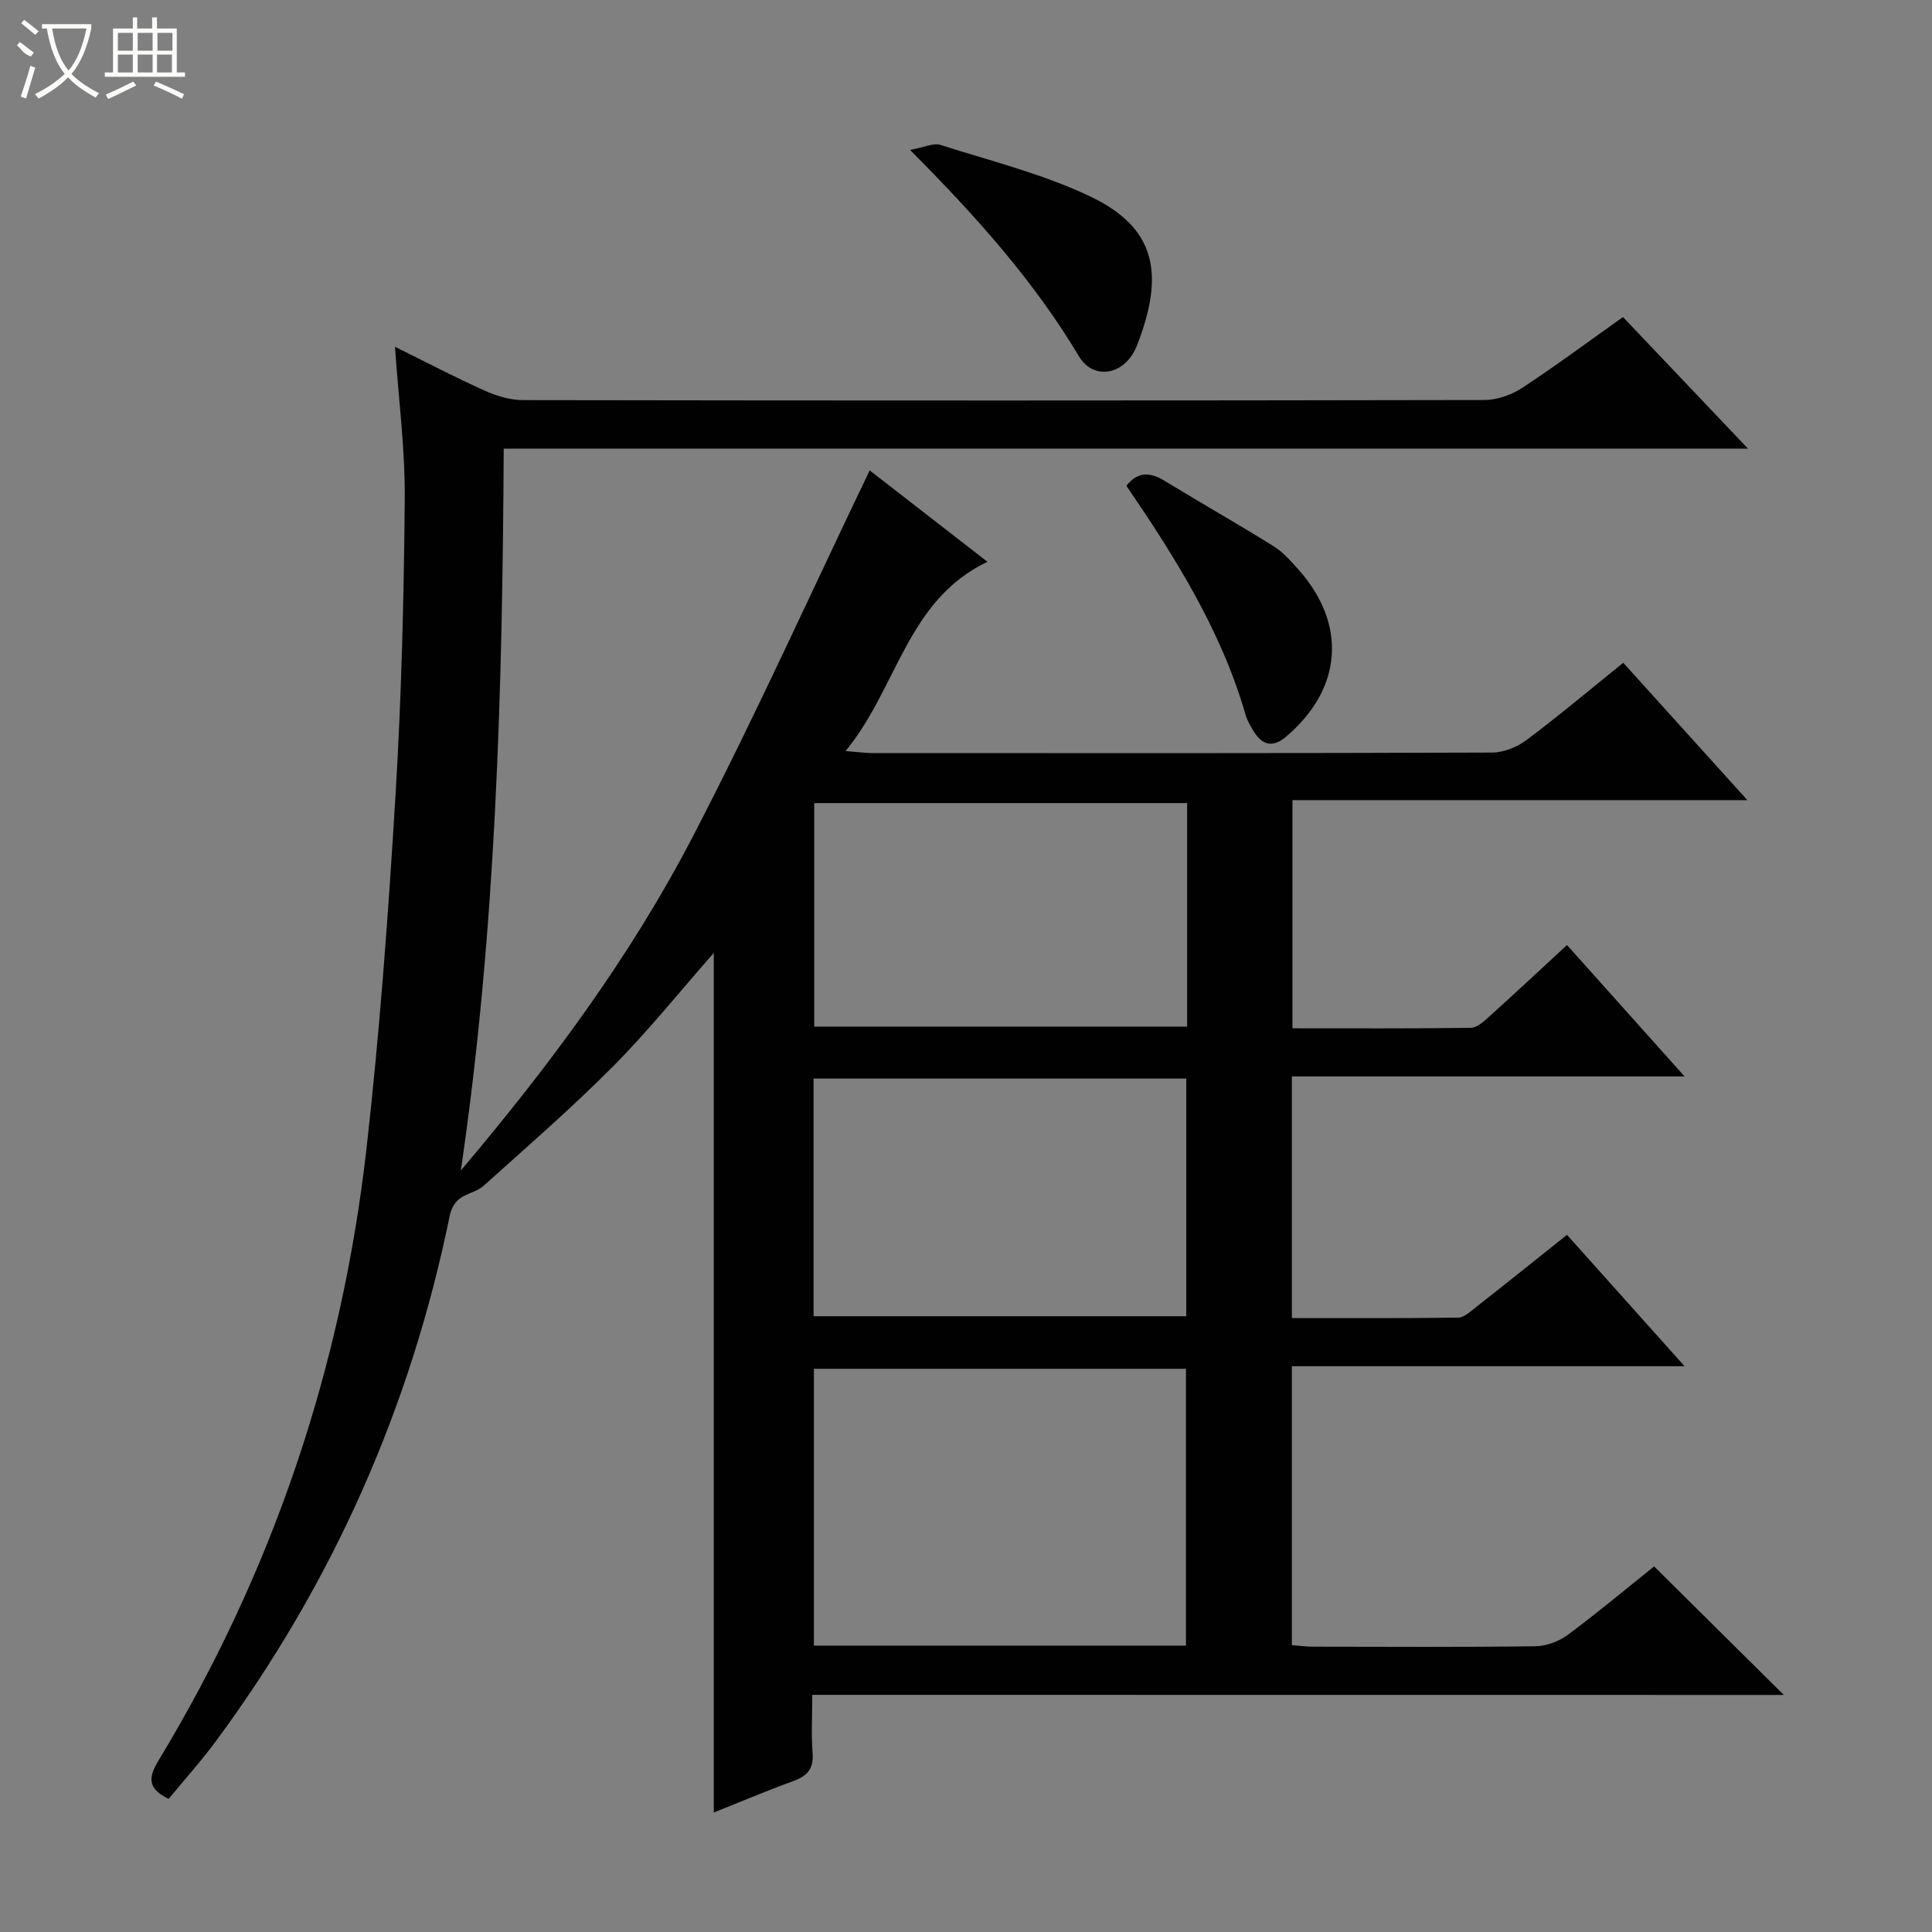<svg enable-background="new 0 0 400 400" viewBox="0 0 400 400" xmlns="http://www.w3.org/2000/svg"><rect x="0" y="0" width="400" height="400" fill="#808080" stroke="none"/><g fill="#010102"><path d="m168.17 350.9c0 4.45-.23 8.26.07 12.03.26 3.26-1.09 4.76-3.99 5.82-5.58 2.03-11.05 4.35-16.47 6.51 0-59.53 0-118.66 0-177.97-6.97 7.92-13.52 16.11-20.87 23.51-8.55 8.61-17.75 16.58-26.78 24.7-1.38 1.24-3.53 1.57-5.03 2.72-.96.74-1.72 2.13-1.96 3.35-8.13 39.87-24.26 76.17-48.42 108.89-3.05 4.14-6.51 7.97-9.8 11.98-4.06-2-4.45-4.07-2.16-7.85 23.68-39.08 37.98-81.47 43.12-126.8 2.75-24.26 4.52-48.65 6-73.03 1.24-20.42 1.74-40.9 1.92-61.36.09-10.26-1.26-20.54-2.02-31.6 6.48 3.2 12.42 6.32 18.53 9.06 2.48 1.11 5.33 1.98 8.01 1.98 66.33.11 132.65.11 198.98-.02 2.6-.01 5.55-1.02 7.75-2.45 6.96-4.55 13.64-9.53 20.97-14.73 8.38 8.82 16.77 17.65 25.88 27.24-86.38 0-171.63 0-257.61 0-.26 50.14-1.59 99.9-8.88 149.46 18.19-21.5 34.96-44.01 47.92-68.93 12.93-24.85 24.44-50.44 36.73-76.02 7.5 5.82 15.7 12.19 24.38 18.92-16.71 7.98-18.59 26.06-29.37 39.18 2.59.21 3.96.42 5.33.42 42.83.02 85.66.06 128.49-.1 2.39-.01 5.16-1.1 7.11-2.56 6.66-4.98 13.02-10.34 20.08-16.03 8.41 9.31 16.71 18.5 25.69 28.44-31.82 0-62.8 0-94.18 0v47.24c12.41 0 24.68.07 36.96-.1 1.24-.02 2.61-1.28 3.68-2.24 5.31-4.79 10.54-9.67 16.2-14.9 7.94 8.87 15.75 17.59 24.34 27.2-27.7 0-54.36 0-81.3 0v50.03c11.57 0 23 .06 34.43-.09 1.14-.01 2.35-1.11 3.37-1.91 6.28-4.93 12.51-9.93 19.16-15.23 7.93 8.86 15.74 17.59 24.34 27.2-27.7 0-54.36 0-81.3 0v57.75c1.55.12 2.99.32 4.43.32 15.33.02 30.67.11 45.99-.09 2.26-.03 4.86-1 6.7-2.36 6.27-4.66 12.26-9.68 17.88-14.17 9.04 8.96 17.85 17.69 26.85 26.61-66.69-.02-133.67-.02-201.15-.02zm77.37-10.19c0-19.44 0-38.46 0-57.32-25.95 0-51.5 0-77.03 0v57.32zm-77.1-68.2h77.17c0-16.66 0-32.91 0-49.2-25.88 0-51.43 0-77.17 0zm77.34-106.24c-25.97 0-51.53 0-77.2 0v46.28h77.2c0-15.5 0-30.62 0-46.28z"/><path d="m233.21 100.58c2.33-2.98 4.89-2.87 7.87-1.05 7.51 4.58 15.17 8.93 22.64 13.58 1.94 1.2 3.53 3.05 5.08 4.78 10.16 11.36 9.13 24.75-2.53 34.63-2.66 2.25-4.81 1.86-6.61-.96-.71-1.11-1.41-2.3-1.77-3.55-5.05-17.52-14.62-32.67-24.68-47.43z"/><path d="m188.41 31.04c2.99-.54 4.86-1.5 6.28-1.04 10.39 3.31 21.13 5.98 30.92 10.62 13.76 6.51 15.58 16.08 9.77 30.95-2.37 6.06-8.93 7.33-11.98 2.22-9.28-15.52-21.14-28.85-34.99-42.75z"/></g><path d="m6.4 11.7c-2-.8-1.9-1.6-2.9-2.3l.6-.7c.9.7 1.9 1.4 2.9 2.2zm-2.1 8.3c.7-2.1 1.4-4.2 2-6.4.2.1.6.3 1 .4-.7 2.3-1.3 4.4-1.9 6.4zm3-12.8c-1.1-.9-2.1-1.7-2.9-2.4l.6-.7c1 .8 2 1.5 3 2.4zm1.4-1.3v-.9h10.2v.9c-.9 4.2-2.3 7.3-4.1 9.4 1.3 1.4 3.2 2.7 5.7 4-.2.2-.4.5-.7.9-2.5-1.4-4.4-2.7-5.7-4.2-1.4 1.5-3.5 3-6.1 4.4 0 0 0 0-.1-.1-.3-.4-.5-.7-.7-.8 2.7-1.3 4.7-2.8 6.2-4.2-1.8-2.2-3-5.3-3.7-9.4zm9.2 0h-7.1c.6 3.8 1.7 6.7 3.4 8.7 1.7-2 2.9-4.8 3.7-8.7z" fill="#fbfcfa"/><path d="m31.6 3.6h.9v2.3h4.1v9.1h1.7v.9h-16.6v-.9h1.7v-9.1h4.1v-2.3h.9v2.3h3.1v-2.3zm-4 13.3.6.8c-1.9.9-3.8 1.9-5.8 2.8-.2-.3-.3-.6-.5-.9 2-.9 3.9-1.8 5.7-2.7zm-3.2-10.1v3.7h3.1v-3.7zm0 4.5v3.7h3.1v-3.7zm4.1-4.5v3.7h3.1v-3.7zm0 4.5v3.7h3.1v-3.7zm9.1 9.1c-2.1-1.1-4.1-2-5.8-2.7l.5-.8c2.2.9 4.1 1.8 5.8 2.6l-.4.9zm-1.9-13.6h-3.1v3.7h3.1zm-3.2 4.5v3.7h3.1v-3.7z" fill="#fbfcfa"/></svg>